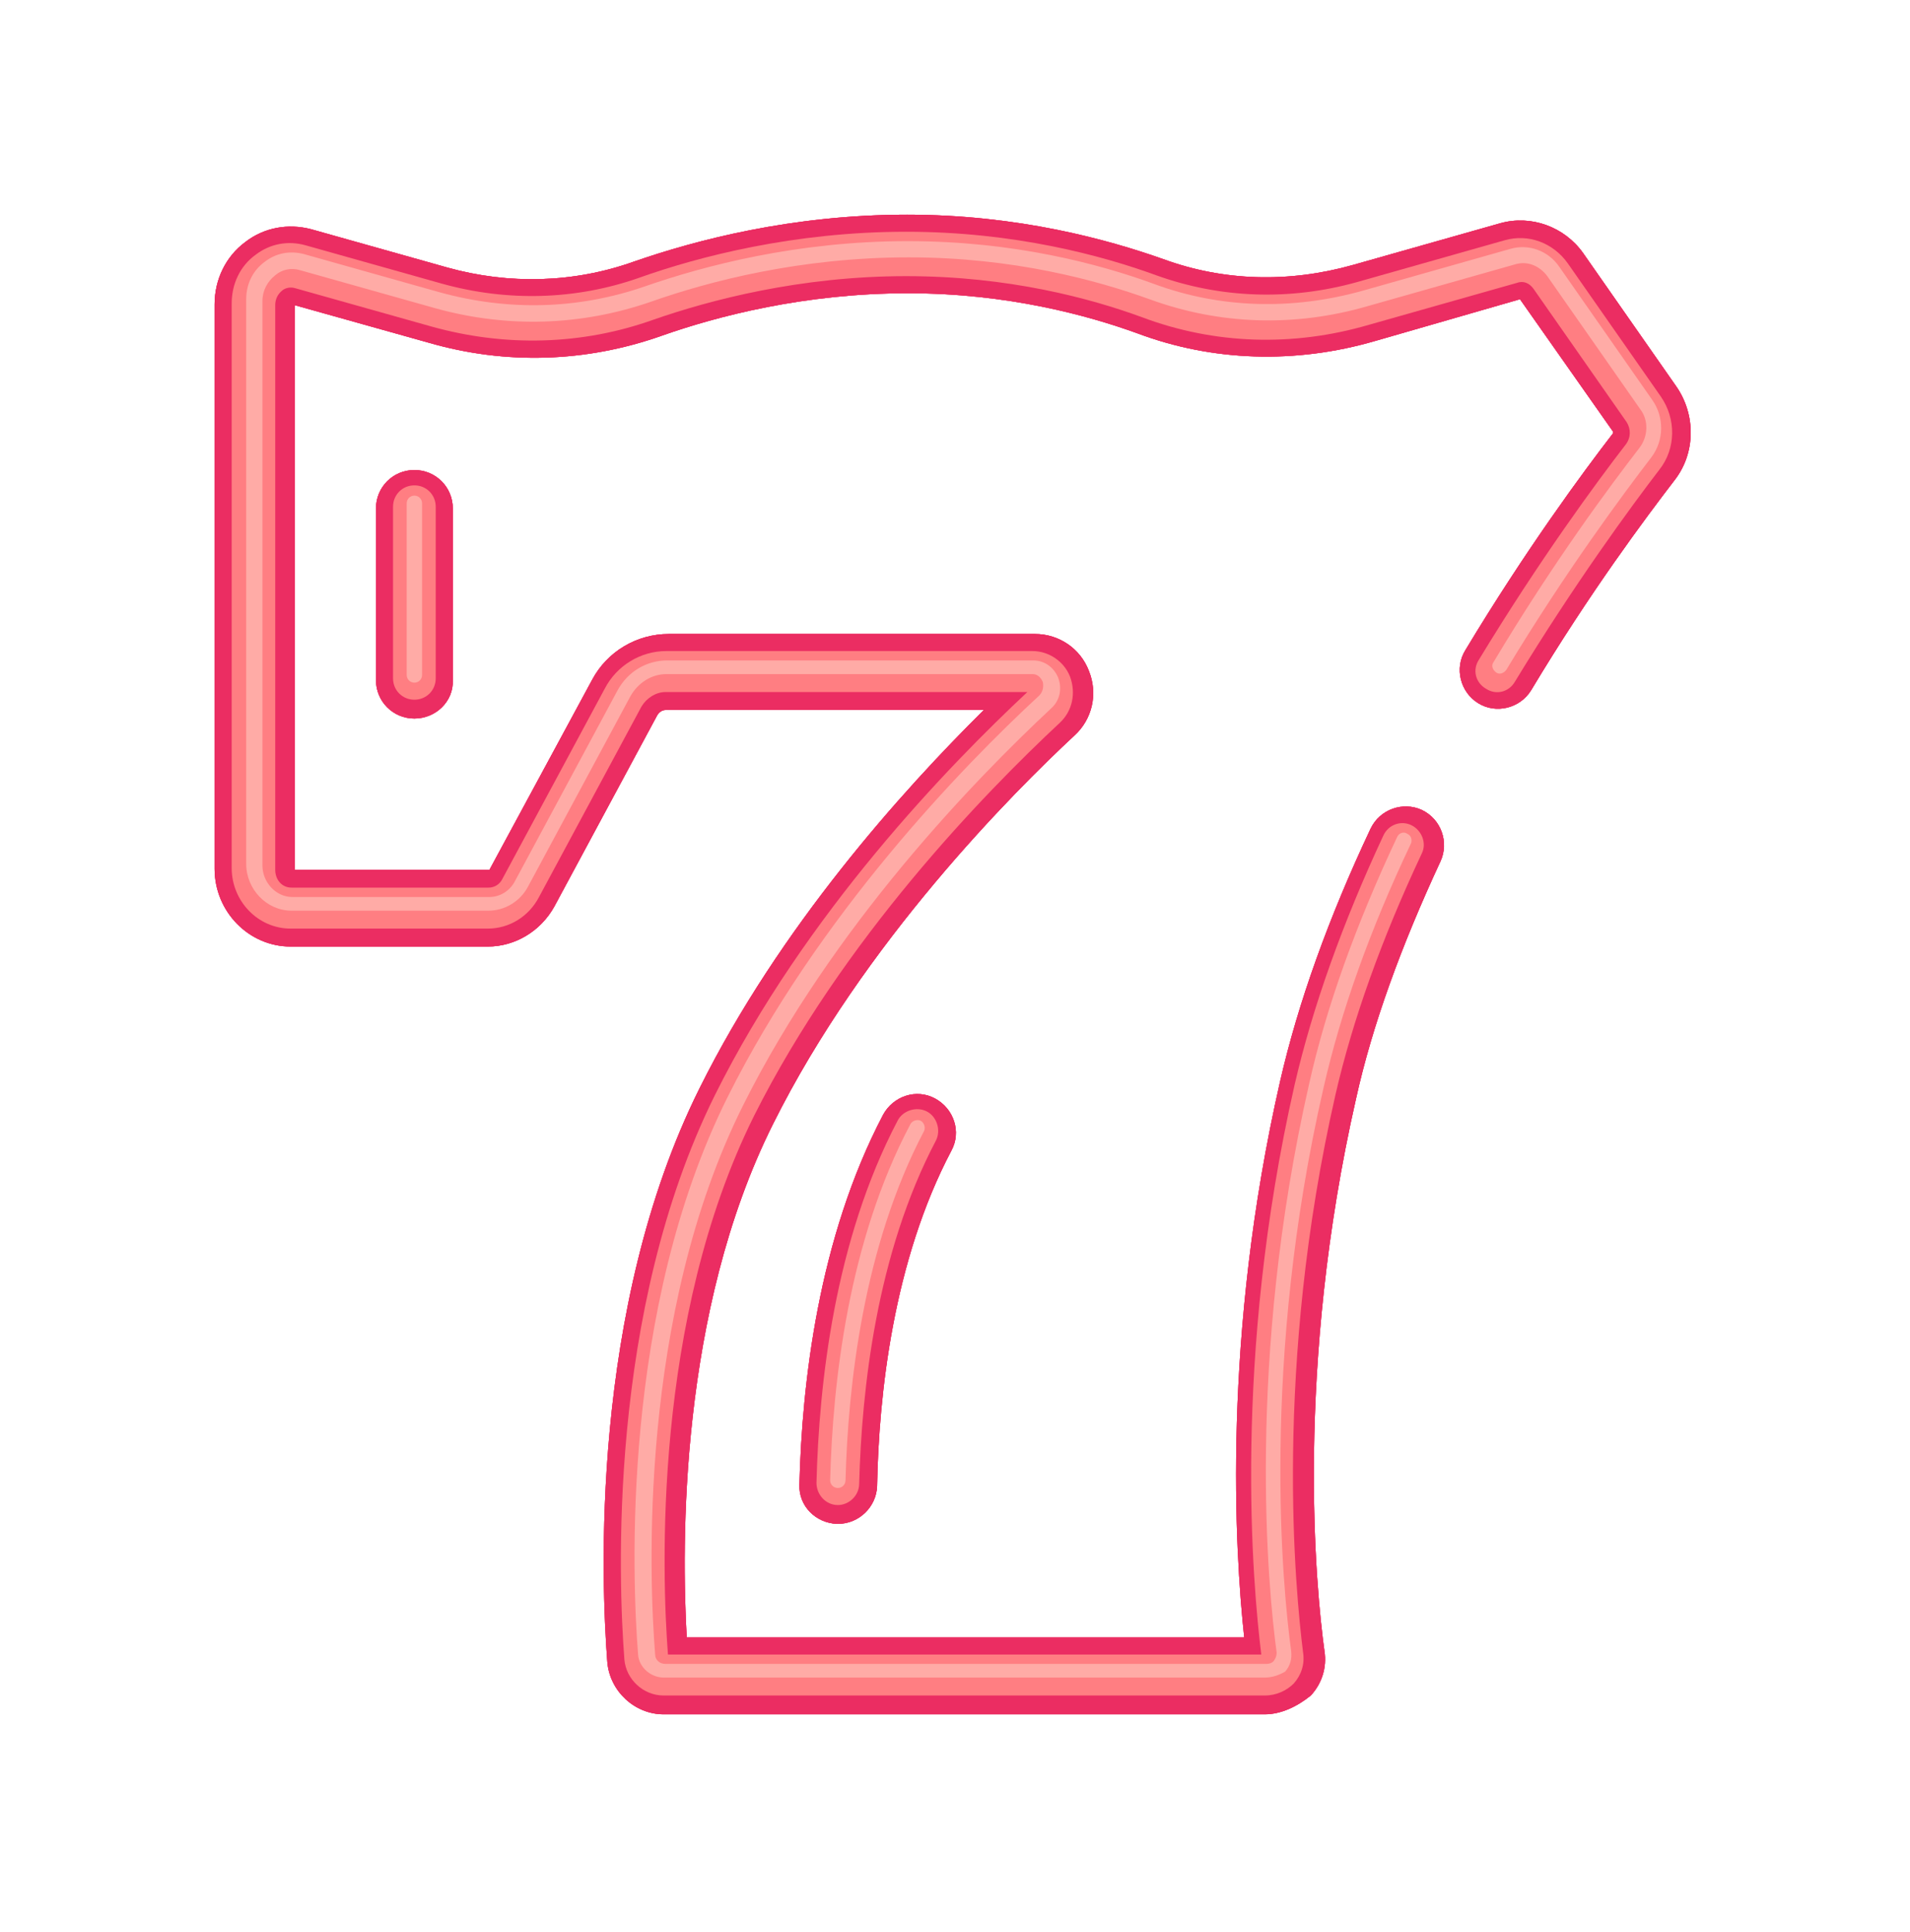<svg width="178" height="180" viewBox="0 0 178 180" fill="none" xmlns="http://www.w3.org/2000/svg">
<g id="icon_6_">
<g id="_x33__32_" filter="url(#filter0_f_0_3075)">
<path id="Vector" d="M117.862 159.713H61.85C59.145 159.713 56.838 157.564 56.599 154.859C56.042 147.539 54.928 122 65.192 101.393C72.671 86.356 84.048 73.705 91.686 66.147H62.009C61.691 66.147 61.373 66.385 61.214 66.703L51.666 84.446C50.393 86.753 48.006 88.185 45.46 88.185H27.081C23.183 88.185 20 84.923 20 80.945V28.354C20 26.047 21.034 23.899 22.864 22.546C24.615 21.193 26.842 20.796 28.991 21.353L41.721 24.933C47.449 26.524 53.496 26.365 59.065 24.376C64.794 22.387 73.785 20 84.526 20C94.869 20 103.223 22.307 108.394 24.137C114.043 26.206 120.09 26.365 126.057 24.694L139.822 20.796C142.686 20 145.789 21.114 147.539 23.58L156.212 35.992C158.042 38.618 158.042 42.198 156.053 44.744C153.427 48.165 148.176 55.167 142.686 64.317C141.652 65.987 139.424 66.544 137.753 65.51C136.082 64.476 135.525 62.248 136.56 60.577C142.209 51.189 147.619 43.869 150.324 40.368C150.324 40.288 150.324 40.288 150.324 40.209L141.652 27.877L128.126 31.775C120.727 33.923 113.009 33.685 106.008 31.059C101.393 29.388 93.914 27.32 84.605 27.32C74.978 27.32 66.783 29.468 61.611 31.298C54.61 33.764 47.131 34.003 39.97 31.934L27.479 28.434V81.025H45.619L55.167 63.362C56.599 60.657 59.384 59.065 62.328 59.065H96.46C98.688 59.065 100.677 60.418 101.472 62.487C102.348 64.635 101.791 67.022 100.12 68.533C94.471 73.784 80.468 87.788 72.034 104.735C63.282 122.238 63.521 143.959 63.998 152.552H115.953C115.078 144.436 113.884 124.466 119.295 100.756C120.965 93.437 123.83 85.48 127.728 77.206C128.603 75.376 130.752 74.66 132.502 75.455C134.332 76.331 135.048 78.479 134.252 80.229C130.593 88.106 127.887 95.505 126.376 102.348C120.647 127.49 122.636 148.096 123.432 153.825C123.671 155.337 123.193 156.848 122.159 157.962C120.886 158.996 119.374 159.713 117.862 159.713Z" fill="#EB2D62"/>
<path id="Vector_2" d="M78.08 141.97H78.001C76.012 141.89 74.42 140.299 74.5 138.31C74.739 128.922 76.25 115.396 82.297 103.859C83.252 102.109 85.4 101.393 87.151 102.347C88.901 103.302 89.617 105.45 88.662 107.201C83.252 117.464 81.899 129.876 81.74 138.469C81.661 140.379 80.069 141.97 78.08 141.97Z" fill="#EB2D62"/>
<path id="Vector_3" d="M38.618 66.942C36.629 66.942 35.038 65.351 35.038 63.362V47.369C35.038 45.38 36.629 43.789 38.618 43.789C40.608 43.789 42.199 45.38 42.199 47.369V63.362C42.278 65.351 40.608 66.942 38.618 66.942Z" fill="#EB2D62"/>
</g>
<g id="_x33__32__2" filter="url(#filter1_f_0_3075)">
<path id="Vector_4" d="M117.862 159.713H61.85C59.145 159.713 56.838 157.564 56.599 154.859C56.042 147.539 54.928 122 65.192 101.393C72.671 86.356 84.048 73.705 91.686 66.147H62.009C61.691 66.147 61.373 66.385 61.214 66.703L51.666 84.446C50.393 86.753 48.006 88.185 45.46 88.185H27.081C23.183 88.185 20 84.923 20 80.945V28.354C20 26.047 21.034 23.899 22.864 22.546C24.615 21.193 26.842 20.796 28.991 21.353L41.721 24.933C47.449 26.524 53.496 26.365 59.065 24.376C64.794 22.387 73.785 20 84.526 20C94.869 20 103.223 22.307 108.394 24.137C114.043 26.206 120.09 26.365 126.057 24.694L139.822 20.796C142.686 20 145.789 21.114 147.539 23.58L156.212 35.992C158.042 38.618 158.042 42.198 156.053 44.744C153.427 48.165 148.176 55.167 142.686 64.317C141.652 65.987 139.424 66.544 137.753 65.51C136.082 64.476 135.525 62.248 136.56 60.577C142.209 51.189 147.619 43.869 150.324 40.368C150.324 40.288 150.324 40.288 150.324 40.209L141.652 27.877L128.126 31.775C120.727 33.923 113.009 33.685 106.008 31.059C101.393 29.388 93.914 27.32 84.605 27.32C74.978 27.32 66.783 29.468 61.611 31.298C54.61 33.764 47.131 34.003 39.97 31.934L27.479 28.434V81.025H45.619L55.167 63.362C56.599 60.657 59.384 59.065 62.328 59.065H96.46C98.688 59.065 100.677 60.418 101.472 62.487C102.348 64.635 101.791 67.022 100.12 68.533C94.471 73.784 80.468 87.788 72.034 104.735C63.282 122.238 63.521 143.959 63.998 152.552H115.953C115.078 144.436 113.884 124.466 119.295 100.756C120.965 93.437 123.83 85.48 127.728 77.206C128.603 75.376 130.752 74.66 132.502 75.455C134.332 76.331 135.048 78.479 134.252 80.229C130.593 88.106 127.887 95.505 126.376 102.348C120.647 127.49 122.636 148.096 123.432 153.825C123.671 155.337 123.193 156.848 122.159 157.962C120.886 158.996 119.374 159.713 117.862 159.713Z" fill="#EB2D62"/>
<path id="Vector_5" d="M78.08 141.97H78.001C76.012 141.89 74.42 140.299 74.5 138.31C74.739 128.922 76.25 115.396 82.297 103.859C83.252 102.109 85.4 101.393 87.151 102.347C88.901 103.302 89.617 105.45 88.662 107.201C83.252 117.464 81.899 129.876 81.74 138.469C81.661 140.379 80.069 141.97 78.08 141.97Z" fill="#EB2D62"/>
<path id="Vector_6" d="M38.618 66.942C36.629 66.942 35.038 65.351 35.038 63.362V47.369C35.038 45.38 36.629 43.789 38.618 43.789C40.608 43.789 42.199 45.38 42.199 47.369V63.362C42.278 65.351 40.608 66.942 38.618 66.942Z" fill="#EB2D62"/>
</g>
<g id="_x33__32__3">
<path id="Vector_7" d="M117.862 159.713H61.85C59.145 159.713 56.838 157.564 56.599 154.859C56.042 147.539 54.928 122 65.192 101.393C72.671 86.356 84.048 73.705 91.686 66.147H62.009C61.691 66.147 61.373 66.385 61.214 66.703L51.666 84.446C50.393 86.753 48.006 88.185 45.46 88.185H27.081C23.183 88.185 20 84.923 20 80.945V28.354C20 26.047 21.034 23.899 22.864 22.546C24.615 21.193 26.842 20.796 28.991 21.353L41.721 24.933C47.449 26.524 53.496 26.365 59.065 24.376C64.794 22.387 73.785 20 84.526 20C94.869 20 103.223 22.307 108.394 24.137C114.043 26.206 120.09 26.365 126.057 24.694L139.822 20.796C142.686 20 145.789 21.114 147.539 23.58L156.212 35.992C158.042 38.618 158.042 42.198 156.053 44.744C153.427 48.165 148.176 55.167 142.686 64.317C141.652 65.987 139.424 66.544 137.753 65.51C136.082 64.476 135.525 62.248 136.56 60.577C142.209 51.189 147.619 43.869 150.324 40.368C150.324 40.288 150.324 40.288 150.324 40.209L141.652 27.877L128.126 31.775C120.727 33.923 113.009 33.685 106.008 31.059C101.393 29.388 93.914 27.32 84.605 27.32C74.978 27.32 66.783 29.468 61.611 31.298C54.61 33.764 47.131 34.003 39.97 31.934L27.479 28.434V81.025H45.619L55.167 63.362C56.599 60.657 59.384 59.065 62.328 59.065H96.46C98.688 59.065 100.677 60.418 101.472 62.487C102.348 64.635 101.791 67.022 100.12 68.533C94.471 73.784 80.468 87.788 72.034 104.735C63.282 122.238 63.521 143.959 63.998 152.552H115.953C115.078 144.436 113.884 124.466 119.295 100.756C120.965 93.437 123.83 85.48 127.728 77.206C128.603 75.376 130.752 74.66 132.502 75.455C134.332 76.331 135.048 78.479 134.252 80.229C130.593 88.106 127.887 95.505 126.376 102.348C120.647 127.49 122.636 148.096 123.432 153.825C123.671 155.337 123.193 156.848 122.159 157.962C120.886 158.996 119.374 159.713 117.862 159.713Z" fill="#EB2D62"/>
<path id="Vector_8" d="M78.08 141.97H78.001C76.012 141.89 74.42 140.299 74.5 138.31C74.739 128.922 76.25 115.396 82.297 103.859C83.252 102.109 85.4 101.393 87.151 102.347C88.901 103.302 89.617 105.45 88.662 107.201C83.252 117.464 81.899 129.876 81.74 138.469C81.661 140.379 80.069 141.97 78.08 141.97Z" fill="#EB2D62"/>
<path id="Vector_9" d="M38.618 66.942C36.629 66.942 35.038 65.351 35.038 63.362V47.369C35.038 45.38 36.629 43.789 38.618 43.789C40.608 43.789 42.199 45.38 42.199 47.369V63.362C42.278 65.351 40.608 66.942 38.618 66.942Z" fill="#EB2D62"/>
</g>
<g id="_x32__6_">
<path id="Vector_10" d="M117.862 157.961H61.85C59.94 157.961 58.349 156.449 58.19 154.619C57.633 147.379 56.599 122.237 66.624 102.028C75.057 85.081 88.424 71.317 95.743 64.474H62.009C61.134 64.474 60.258 65.031 59.781 65.827L50.233 83.569C49.279 85.399 47.449 86.513 45.46 86.513H27.081C24.057 86.513 21.591 83.967 21.591 80.864V28.273C21.591 26.443 22.387 24.772 23.819 23.738C25.171 22.704 26.842 22.386 28.513 22.863L41.243 26.443C47.29 28.114 53.655 27.955 59.542 25.886C65.112 23.897 74.023 21.59 84.446 21.59C94.55 21.59 102.745 23.818 107.758 25.648C113.725 27.796 120.169 28.034 126.455 26.284L140.219 22.386C142.447 21.749 144.754 22.624 146.107 24.534L154.779 36.946C156.211 39.014 156.211 41.799 154.62 43.788C151.995 47.209 146.743 54.37 141.174 63.52C140.617 64.474 139.424 64.793 138.469 64.156C137.514 63.599 137.196 62.406 137.832 61.451C143.481 52.142 148.812 44.902 151.517 41.401C151.995 40.764 151.995 39.969 151.597 39.332L142.924 26.921C142.527 26.364 141.97 26.125 141.333 26.364L127.569 30.262C120.488 32.331 113.168 32.092 106.405 29.546C101.631 27.796 93.993 25.727 84.446 25.727C74.58 25.727 66.146 27.955 60.895 29.785C54.212 32.172 47.051 32.331 40.209 30.421L27.479 26.841C26.922 26.682 26.444 26.921 26.285 27.08C25.887 27.398 25.648 27.875 25.648 28.432V81.023C25.648 81.978 26.285 82.694 27.16 82.694H45.539C46.096 82.694 46.574 82.376 46.812 81.898L56.36 64.156C57.474 62.008 59.702 60.655 62.088 60.655H96.221C97.733 60.655 99.165 61.61 99.722 63.042C100.279 64.554 99.96 66.225 98.767 67.338C91.686 73.942 78.558 87.468 70.283 103.937C60.815 122.953 61.691 146.742 62.248 154.142H117.544C116.748 147.697 114.839 126.613 120.647 101.073C122.318 93.833 125.102 86.036 128.921 77.841C129.399 76.806 130.592 76.409 131.547 76.886C132.502 77.363 132.979 78.557 132.502 79.512C128.762 87.468 126.057 95.026 124.466 101.948C118.658 127.409 120.726 148.254 121.442 153.983C121.601 155.017 121.283 156.051 120.567 156.847C119.931 157.483 118.976 157.961 117.862 157.961Z" fill="#FF7E82"/>
<path id="Vector_11" d="M78.08 140.217C76.966 140.217 76.091 139.262 76.091 138.148C76.329 128.919 77.762 115.632 83.649 104.413C84.127 103.459 85.4 103.061 86.355 103.538C87.309 104.016 87.707 105.289 87.23 106.243C81.66 116.825 80.308 129.476 80.069 138.228C80.069 139.342 79.114 140.217 78.08 140.217Z" fill="#FF7E82"/>
<path id="Vector_12" d="M38.618 65.189C37.504 65.189 36.629 64.314 36.629 63.2V47.208C36.629 46.094 37.504 45.219 38.618 45.219C39.732 45.219 40.607 46.094 40.607 47.208V63.2C40.607 64.314 39.732 65.189 38.618 65.189Z" fill="#FF7E82"/>
</g>
<g id="_x31__7_">
<path id="Vector_13" d="M117.863 156.29H61.851C60.657 156.29 59.543 155.335 59.464 154.142C58.907 146.981 57.873 122.078 67.818 102.187C76.251 85.32 89.618 71.476 96.858 64.792C97.256 64.394 97.256 63.838 97.177 63.519C97.097 63.36 96.858 62.803 96.222 62.803H62.089C60.737 62.803 59.464 63.599 58.748 64.872L49.2 82.614C48.484 83.967 47.052 84.842 45.54 84.842H27.161C24.854 84.842 22.944 82.853 22.944 80.466V27.875C22.944 26.443 23.581 25.17 24.695 24.374C25.729 23.579 27.002 23.34 28.275 23.658L41.005 27.239C47.37 28.989 53.894 28.83 60.1 26.682C65.59 24.772 74.262 22.465 84.606 22.465C94.551 22.465 102.507 24.613 107.52 26.443C113.726 28.75 120.489 28.91 127.013 27.079L140.777 23.181C142.448 22.703 144.278 23.34 145.312 24.852L153.984 37.264C155.098 38.855 155.098 41.003 153.905 42.594C151.279 46.016 145.949 53.176 140.379 62.405C140.141 62.724 139.743 62.883 139.424 62.644C139.106 62.406 138.947 62.008 139.186 61.689C144.755 52.38 150.086 45.22 152.791 41.719C153.587 40.685 153.666 39.173 152.871 38.139L144.198 25.727C143.482 24.772 142.368 24.295 141.254 24.613L127.49 28.512C120.648 30.501 113.646 30.262 107.122 27.875C102.269 26.125 94.471 23.977 84.685 23.977C74.581 23.977 66.067 26.204 60.657 28.114C54.213 30.342 47.37 30.58 40.687 28.75L27.957 25.17C27.161 24.931 26.286 25.09 25.649 25.647C24.933 26.204 24.456 27.079 24.456 28.034V80.625C24.456 82.217 25.729 83.569 27.241 83.569H45.62C46.575 83.569 47.529 83.012 48.007 82.058L57.554 64.315C58.509 62.565 60.259 61.53 62.169 61.53H96.301C97.336 61.53 98.211 62.167 98.609 63.121C99.007 64.156 98.768 65.27 97.972 65.986C90.811 72.669 77.604 86.274 69.25 102.983C59.464 122.555 60.498 147.14 61.055 154.142C61.055 154.619 61.453 155.017 62.01 155.017H118.022C118.261 155.017 118.579 154.937 118.738 154.699C118.897 154.46 118.977 154.221 118.977 153.982C118.181 148.095 116.113 126.851 122 100.993C123.591 93.833 126.376 86.115 130.195 78C130.354 77.602 130.832 77.443 131.15 77.682C131.548 77.841 131.627 78.318 131.468 78.636C127.649 86.672 124.944 94.31 123.353 101.312C117.465 126.931 119.534 148.015 120.329 153.823C120.409 154.539 120.25 155.176 119.772 155.733C119.215 156.051 118.579 156.29 117.863 156.29Z" fill="#FFABA6"/>
<path id="Vector_14" d="M78.081 138.626C77.683 138.626 77.365 138.308 77.365 137.91C77.604 128.84 79.036 115.712 84.844 104.732C85.003 104.414 85.481 104.255 85.799 104.414C86.117 104.573 86.276 105.05 86.117 105.369C80.468 116.11 79.036 128.999 78.797 137.91C78.797 138.308 78.479 138.626 78.081 138.626Z" fill="#FFABA6"/>
<path id="Vector_15" d="M38.618 63.6C38.221 63.6 37.902 63.282 37.902 62.884V46.892C37.902 46.494 38.221 46.176 38.618 46.176C39.016 46.176 39.334 46.494 39.334 46.892V62.884C39.334 63.282 39.016 63.6 38.618 63.6Z" fill="#FFABA6"/>
</g>
</g>
<defs>
<filter id="filter0_f_0_3075" x="0" y="0" width="177.565" height="179.713" filterUnits="userSpaceOnUse" color-interpolation-filters="sRGB">
<feFlood flood-opacity="0" result="BackgroundImageFix"/>
<feBlend mode="normal" in="SourceGraphic" in2="BackgroundImageFix" result="shape"/>
<feGaussianBlur stdDeviation="10" result="effect1_foregroundBlur_0_3075"/>
</filter>
<filter id="filter1_f_0_3075" x="10" y="10" width="157.565" height="159.713" filterUnits="userSpaceOnUse" color-interpolation-filters="sRGB">
<feFlood flood-opacity="0" result="BackgroundImageFix"/>
<feBlend mode="normal" in="SourceGraphic" in2="BackgroundImageFix" result="shape"/>
<feGaussianBlur stdDeviation="5" result="effect1_foregroundBlur_0_3075"/>
</filter>
</defs>
</svg>
